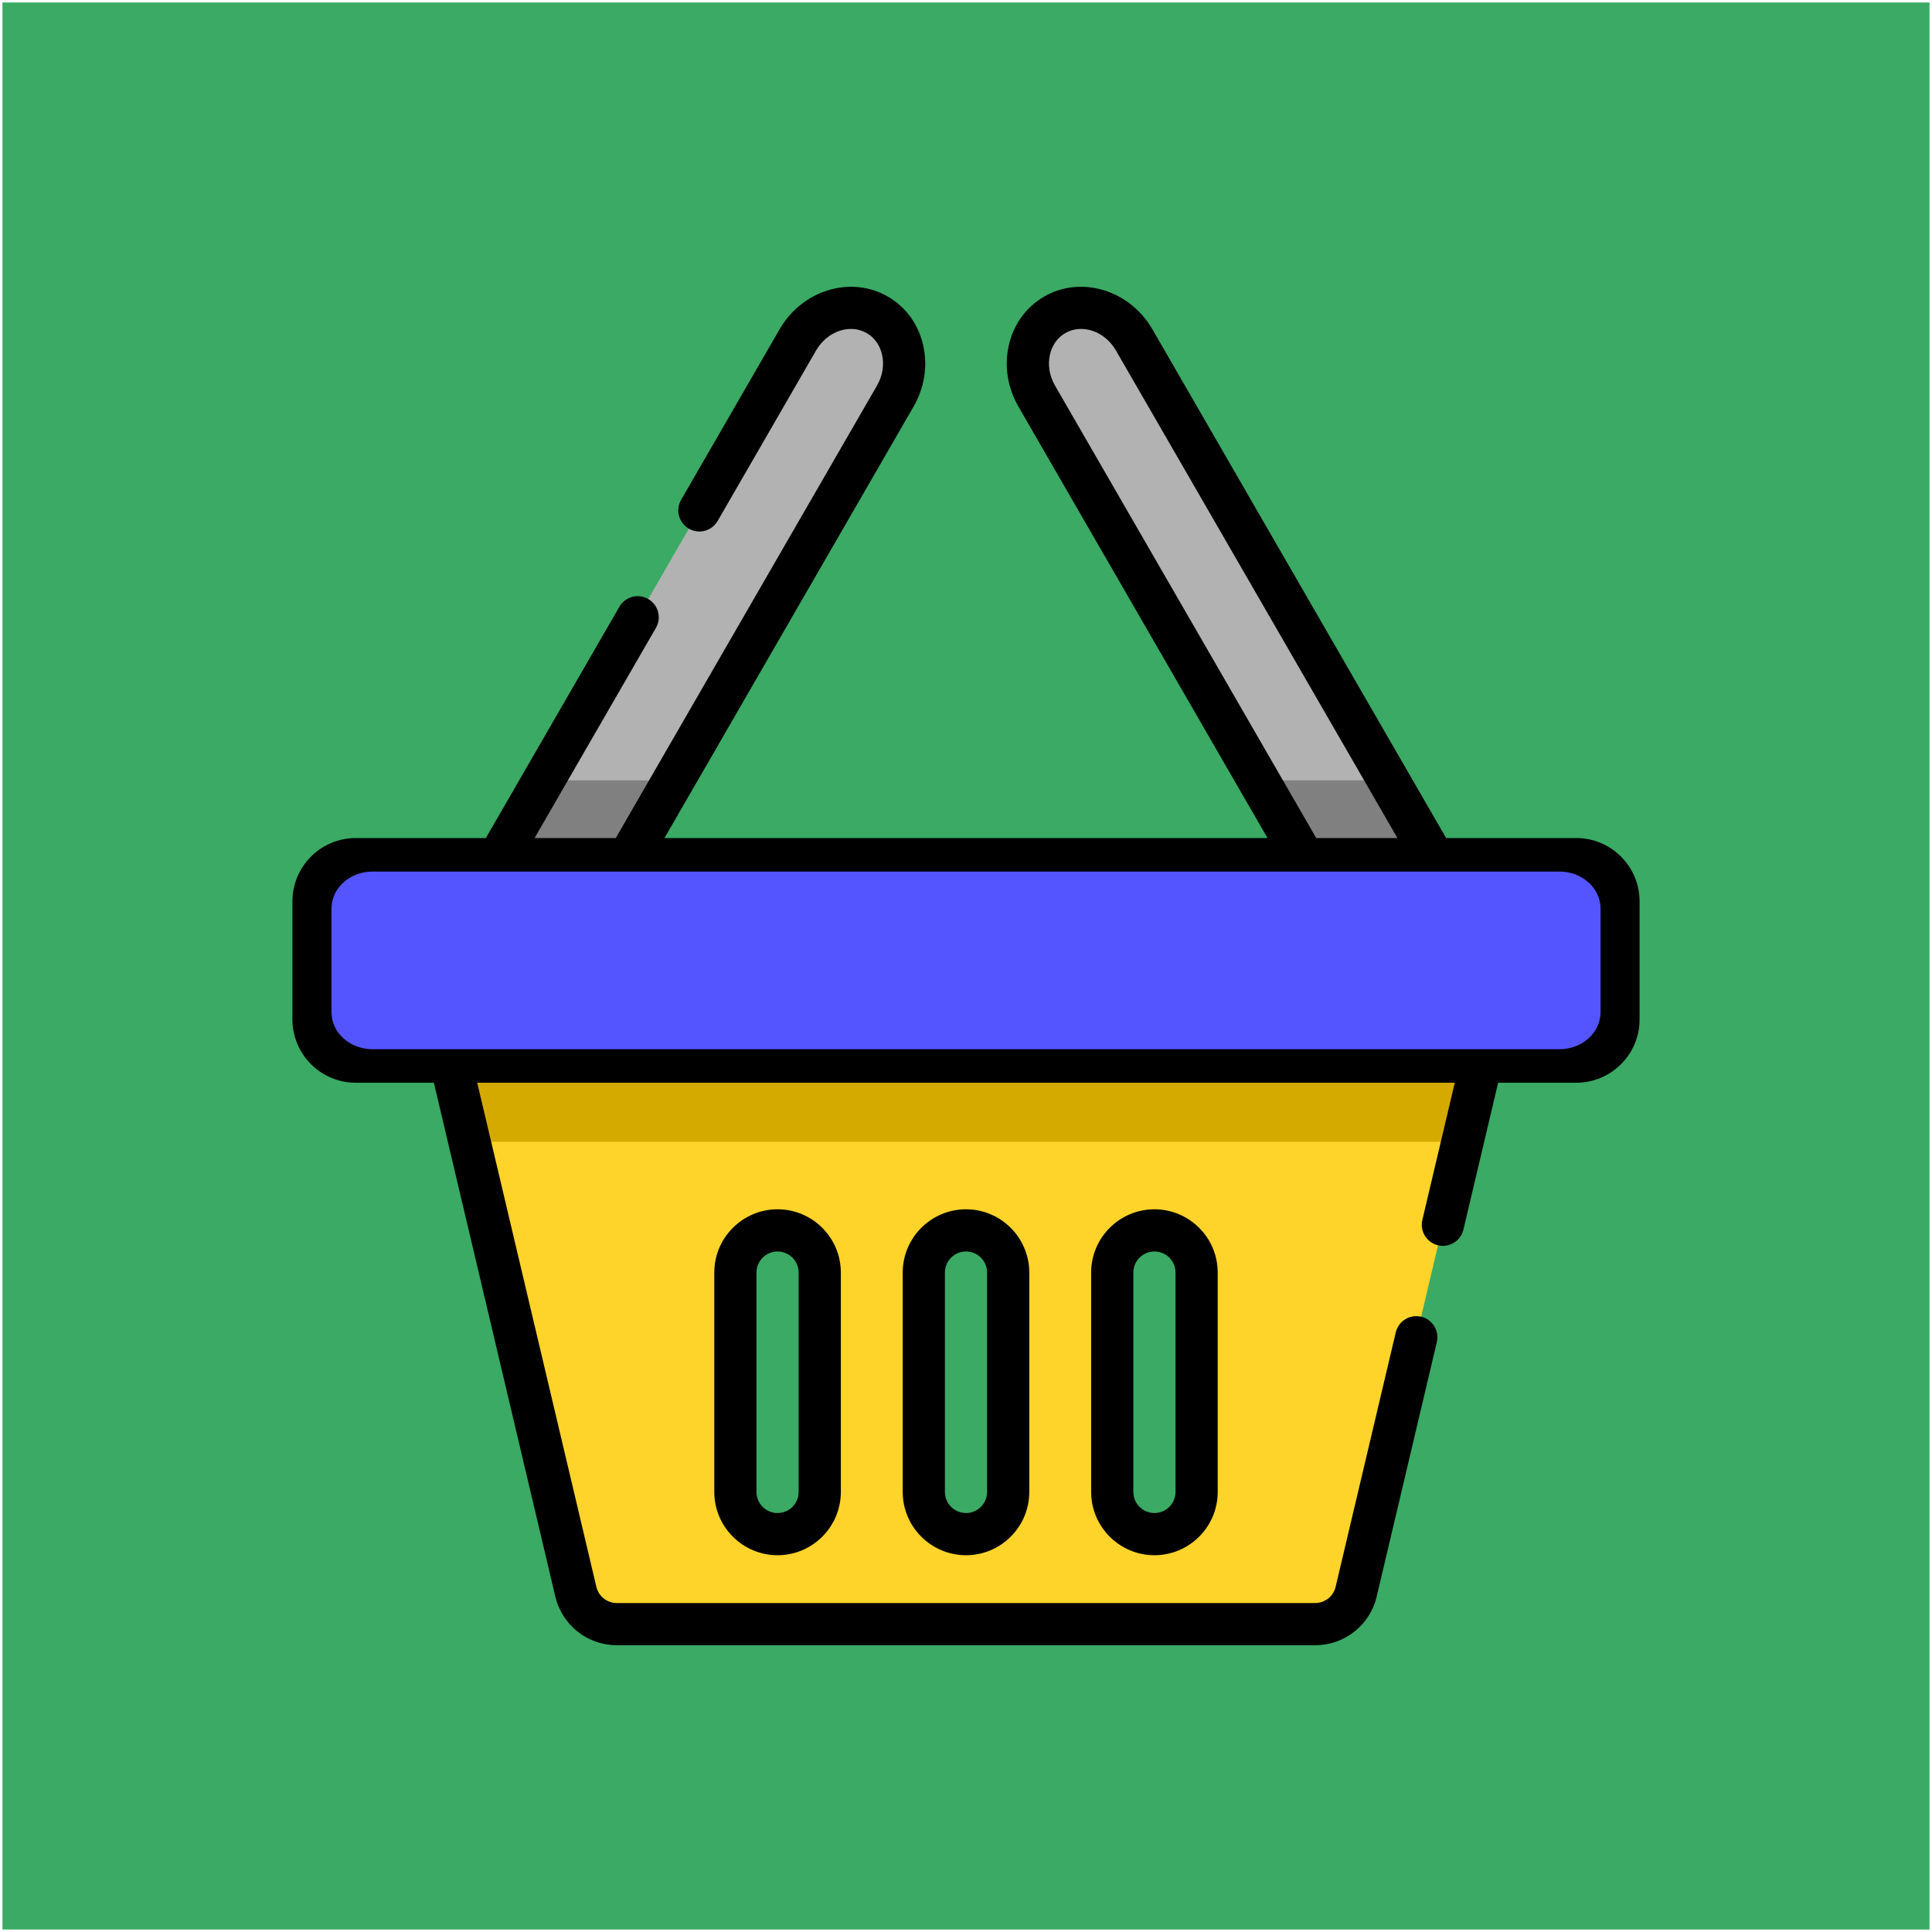 <?xml version="1.0" encoding="UTF-8" standalone="no"?>
<!-- Uploaded to: SVG Repo, www.svgrepo.com, Generator: SVG Repo Mixer Tools -->

<svg
   height="512"
   width="512"
   version="1.1"
   id="Layer_1"
   viewBox="0 0 327.681 327.681"
   xml:space="preserve"
   sodipodi:docname="QuickOrder.svg"
   inkscape:version="1.4 (86a8ad7, 2024-10-11)"
   inkscape:export-filename="QuickOrder.png"
   inkscape:export-xdpi="96"
   inkscape:export-ydpi="96"
   xmlns:inkscape="http://www.inkscape.org/namespaces/inkscape"
   xmlns:sodipodi="http://sodipodi.sourceforge.net/DTD/sodipodi-0.dtd"
   xmlns="http://www.w3.org/2000/svg"
   xmlns:svg="http://www.w3.org/2000/svg"><defs
   id="defs14" /><sodipodi:namedview
   id="namedview14"
   pagecolor="#ffffff"
   bordercolor="#000000"
   borderopacity="0.25"
   inkscape:showpageshadow="2"
   inkscape:pageopacity="0.0"
   inkscape:pagecheckerboard="0"
   inkscape:deskcolor="#d1d1d1"
   inkscape:zoom="0.483125"
   inkscape:cx="268.04657"
   inkscape:cy="255.62743"
   inkscape:window-width="1920"
   inkscape:window-height="991"
   inkscape:window-x="-9"
   inkscape:window-y="-9"
   inkscape:window-maximized="1"
   inkscape:current-layer="Layer_1" />














<rect
   style="fill:#3aaa64;fill-opacity:1;stroke:none;stroke-width:0.841"
   id="rect1"
   width="326.84"
   height="326.84"
   x="0.42"
   y="0.42" /><g
   id="g14"
   transform="matrix(0.45,0,0,0.45,48.64,48.64)"><g
     id="g2">
	<path
   style="fill:#b2b2b2"
   d="m 428.409,251.254 c -10.14,5.854 -23.544,1.621 -29.94,-9.456 L 282.671,41.228 c -6.395,-11.077 -3.36,-24.802 6.78,-30.657 10.14,-5.855 23.544,-1.621 29.94,9.456 l 115.798,200.568 c 6.395,11.078 3.36,24.804 -6.78,30.659 z"
   id="path1" />
	<path
   style="fill:#b2b2b2"
   d="m 83.593,251.254 c 10.14,5.854 23.544,1.621 29.94,-9.456 L 229.331,41.228 c 6.395,-11.077 3.36,-24.802 -6.78,-30.657 -10.14,-5.855 -23.544,-1.621 -29.94,9.456 L 76.813,220.596 c -6.395,11.077 -3.36,24.803 6.78,30.658 z"
   id="path2" />
</g><g
     id="g4">
	<path
   style="fill:#808080"
   d="m 415.242,186.046 h -48.96 l 32.187,55.751 c 6.395,11.077 19.8,15.311 29.94,9.456 10.14,-5.854 13.176,-19.58 6.78,-30.657 z"
   id="path3" />
	<path
   style="fill:#808080"
   d="m 76.813,220.596 c -6.395,11.077 -3.36,24.802 6.78,30.657 10.14,5.854 23.544,1.621 29.94,-9.456 L 145.72,186.046 H 96.76 Z"
   id="path4" />
</g><path
     style="fill:#ffd42a"
     d="m 455.284,270.847 -52.227,220.961 c -1.696,7.175 -8.102,12.243 -15.474,12.243 H 256.002 124.418 c -7.372,0 -13.778,-5.068 -15.474,-12.243 L 56.717,270.847 Z M 271.901,454.23 v -82.681 c 0,-8.781 -7.119,-15.9 -15.9,-15.9 -8.781,0 -15.9,7.119 -15.9,15.9 v 82.681 c 0,8.781 7.119,15.9 15.9,15.9 8.781,0 15.9,-7.119 15.9,-15.9 z m -71.021,0 v -82.681 c 0,-8.781 -7.119,-15.9 -15.9,-15.9 -8.781,0 -15.9,7.119 -15.9,15.9 v 82.681 c 0,8.781 7.119,15.9 15.9,15.9 8.78,0 15.9,-7.119 15.9,-15.9 z m 126.142,15.9 c 8.781,0 15.9,-7.119 15.9,-15.9 v -82.681 c 0,-8.781 -7.119,-15.9 -15.9,-15.9 -8.781,0 -15.9,7.119 -15.9,15.9 v 82.681 c -0.001,8.781 7.118,15.9 15.9,15.9 z"
     id="path5" /><polygon
     style="fill:#d4aa00"
     points="443.133,322.258 455.284,270.847 56.717,270.847 68.869,322.258 "
     id="polygon5" /><path
     style="fill:#4f5aa8"
     d="m 35.517,276.147 v -44.521 c 0,-8.781 7.119,-15.9 15.9,-15.9 h -25.44 c -8.781,0 -15.9,7.119 -15.9,15.9 v 44.521 c 0,8.781 7.119,15.9 15.9,15.9 h 25.44 c -8.781,0 -15.9,-7.119 -15.9,-15.9 z"
     id="path7" /><path
     d="m 161.129,371.549 v 82.681 c 0,13.152 10.699,23.85 23.85,23.85 13.152,0 23.85,-10.699 23.85,-23.85 v -82.681 c 0,-13.152 -10.699,-23.85 -23.85,-23.85 -13.151,-0.001 -23.85,10.698 -23.85,23.85 z m 31.8,0 v 82.681 c 0,4.384 -3.567,7.95 -7.95,7.95 -4.384,0 -7.95,-3.566 -7.95,-7.95 v -82.681 c 0,-4.384 3.566,-7.95 7.95,-7.95 4.384,0 7.95,3.565 7.95,7.95 z"
     id="path10" /><path
     d="m 303.171,371.549 v 82.681 c 0,13.152 10.699,23.85 23.85,23.85 13.152,0 23.85,-10.699 23.85,-23.85 v -82.681 c 0,-13.152 -10.699,-23.85 -23.85,-23.85 -13.151,-0.001 -23.85,10.698 -23.85,23.85 z m 31.801,0 v 82.681 c 0,4.384 -3.567,7.95 -7.95,7.95 -4.384,0 -7.95,-3.566 -7.95,-7.95 v -82.681 c 0,-4.384 3.566,-7.95 7.95,-7.95 4.384,0 7.95,3.565 7.95,7.95 z"
     id="path11" /><path
     d="m 232.15,371.549 v 82.681 c 0,13.152 10.699,23.85 23.85,23.85 13.152,0 23.85,-10.699 23.85,-23.85 v -82.681 c 0,-13.152 -10.699,-23.85 -23.85,-23.85 -13.151,-0.001 -23.85,10.698 -23.85,23.85 z m 31.801,0 v 82.681 c 0,4.384 -3.567,7.95 -7.95,7.95 -4.384,0 -7.95,-3.566 -7.95,-7.95 v -82.681 c 0,-4.384 3.566,-7.95 7.95,-7.95 4.384,0 7.95,3.565 7.95,7.95 z"
     id="path12" /><path
     d="M 486.024,207.776 H 436.95 c -0.047,-0.088 -0.086,-0.178 -0.136,-0.265 L 326.275,16.053 c -8.577,-14.856 -26.879,-20.404 -40.8,-12.367 -6.859,3.96 -11.61,10.544 -13.378,18.539 -1.711,7.735 -0.401,15.896 3.689,22.979 l 93.861,162.573 H 142.353 L 236.214,45.204 c 4.09,-7.083 5.4,-15.243 3.689,-22.979 -1.768,-7.995 -6.519,-14.578 -13.378,-18.539 -13.92,-8.037 -32.223,-2.49 -40.8,12.367 l -37.097,64.255 c -2.195,3.802 -0.893,8.665 2.91,10.86 3.802,2.195 8.665,0.891 10.86,-2.91 l 37.098,-64.255 c 4.193,-7.263 12.75,-10.201 19.08,-6.547 2.949,1.702 5.011,4.615 5.804,8.201 0.85,3.845 0.164,7.963 -1.933,11.596 L 123.996,207.776 H 93.395 l 45.747,-79.236 c 2.195,-3.802 0.893,-8.665 -2.91,-10.86 -3.802,-2.196 -8.665,-0.893 -10.86,2.91 L 75.035,207.776 H 25.978 c -13.152,0 -23.85,10.699 -23.85,23.85 v 44.521 c 0,13.152 10.699,23.85 23.85,23.85 H 55.44 l 45.769,193.64 c 2.556,10.812 12.101,18.364 23.21,18.364 h 263.165 c 11.11,0 20.654,-7.552 23.21,-18.365 l 22.662,-95.88 c 1.01,-4.273 -1.635,-8.555 -5.909,-9.566 -4.275,-1.012 -8.555,1.635 -9.566,5.909 l -22.662,95.879 c -0.852,3.604 -4.033,6.122 -7.737,6.122 H 124.418 c -3.704,0 -6.885,-2.518 -7.737,-6.122 L 71.777,299.997 h 368.446 l -12.22,51.703 c -1.01,4.273 1.635,8.555 5.909,9.566 0.615,0.145 1.23,0.215 1.835,0.215 3.602,0 6.866,-2.465 7.73,-6.123 l 13.085,-55.359 h 29.462 c 13.152,0 23.85,-10.699 23.85,-23.85 v -44.521 c 10e-4,-13.153 -10.698,-23.852 -23.85,-23.852 z m -98.17,-0.265 -98.298,-170.258 c -2.098,-3.633 -2.784,-7.751 -1.934,-11.596 0.793,-3.586 2.854,-6.499 5.804,-8.201 6.327,-3.652 14.887,-0.717 19.08,6.547 l 106.101,183.773 h -30.618 c -0.046,-0.088 -0.084,-0.178 -0.135,-0.265 z M 25.977,284.097 c -4.384,0 -7.95,-3.566 -7.95,-7.95 v -44.521 c 0,-4.384 3.566,-7.95 7.95,-7.95 z m 467.997,-7.95 c 0,4.384 -3.566,7.95 -7.95,7.95 0,0 -57.929,-53.356 0,-60.421 4.384,0 7.95,3.566 7.95,7.95 z"
     id="path13"
     sodipodi:nodetypes="scccccccccccccccccccccccccssssccsscccccsscccccsccsscsccccccccssssssssss" /><path
     style="fill:#5555ff;stroke-width:0.924"
     d="M 479.696,287.363 H 32.305 c -8.539,0 -15.463,-6.245 -15.463,-13.949 v -39.057 c 0,-7.703 6.923,-13.949 15.463,-13.949 H 479.697 c 8.539,0 15.463,6.245 15.463,13.949 v 39.057 c -9.7e-4,7.703 -6.923,13.949 -15.464,13.949 z"
     id="path6" /></g></svg>
